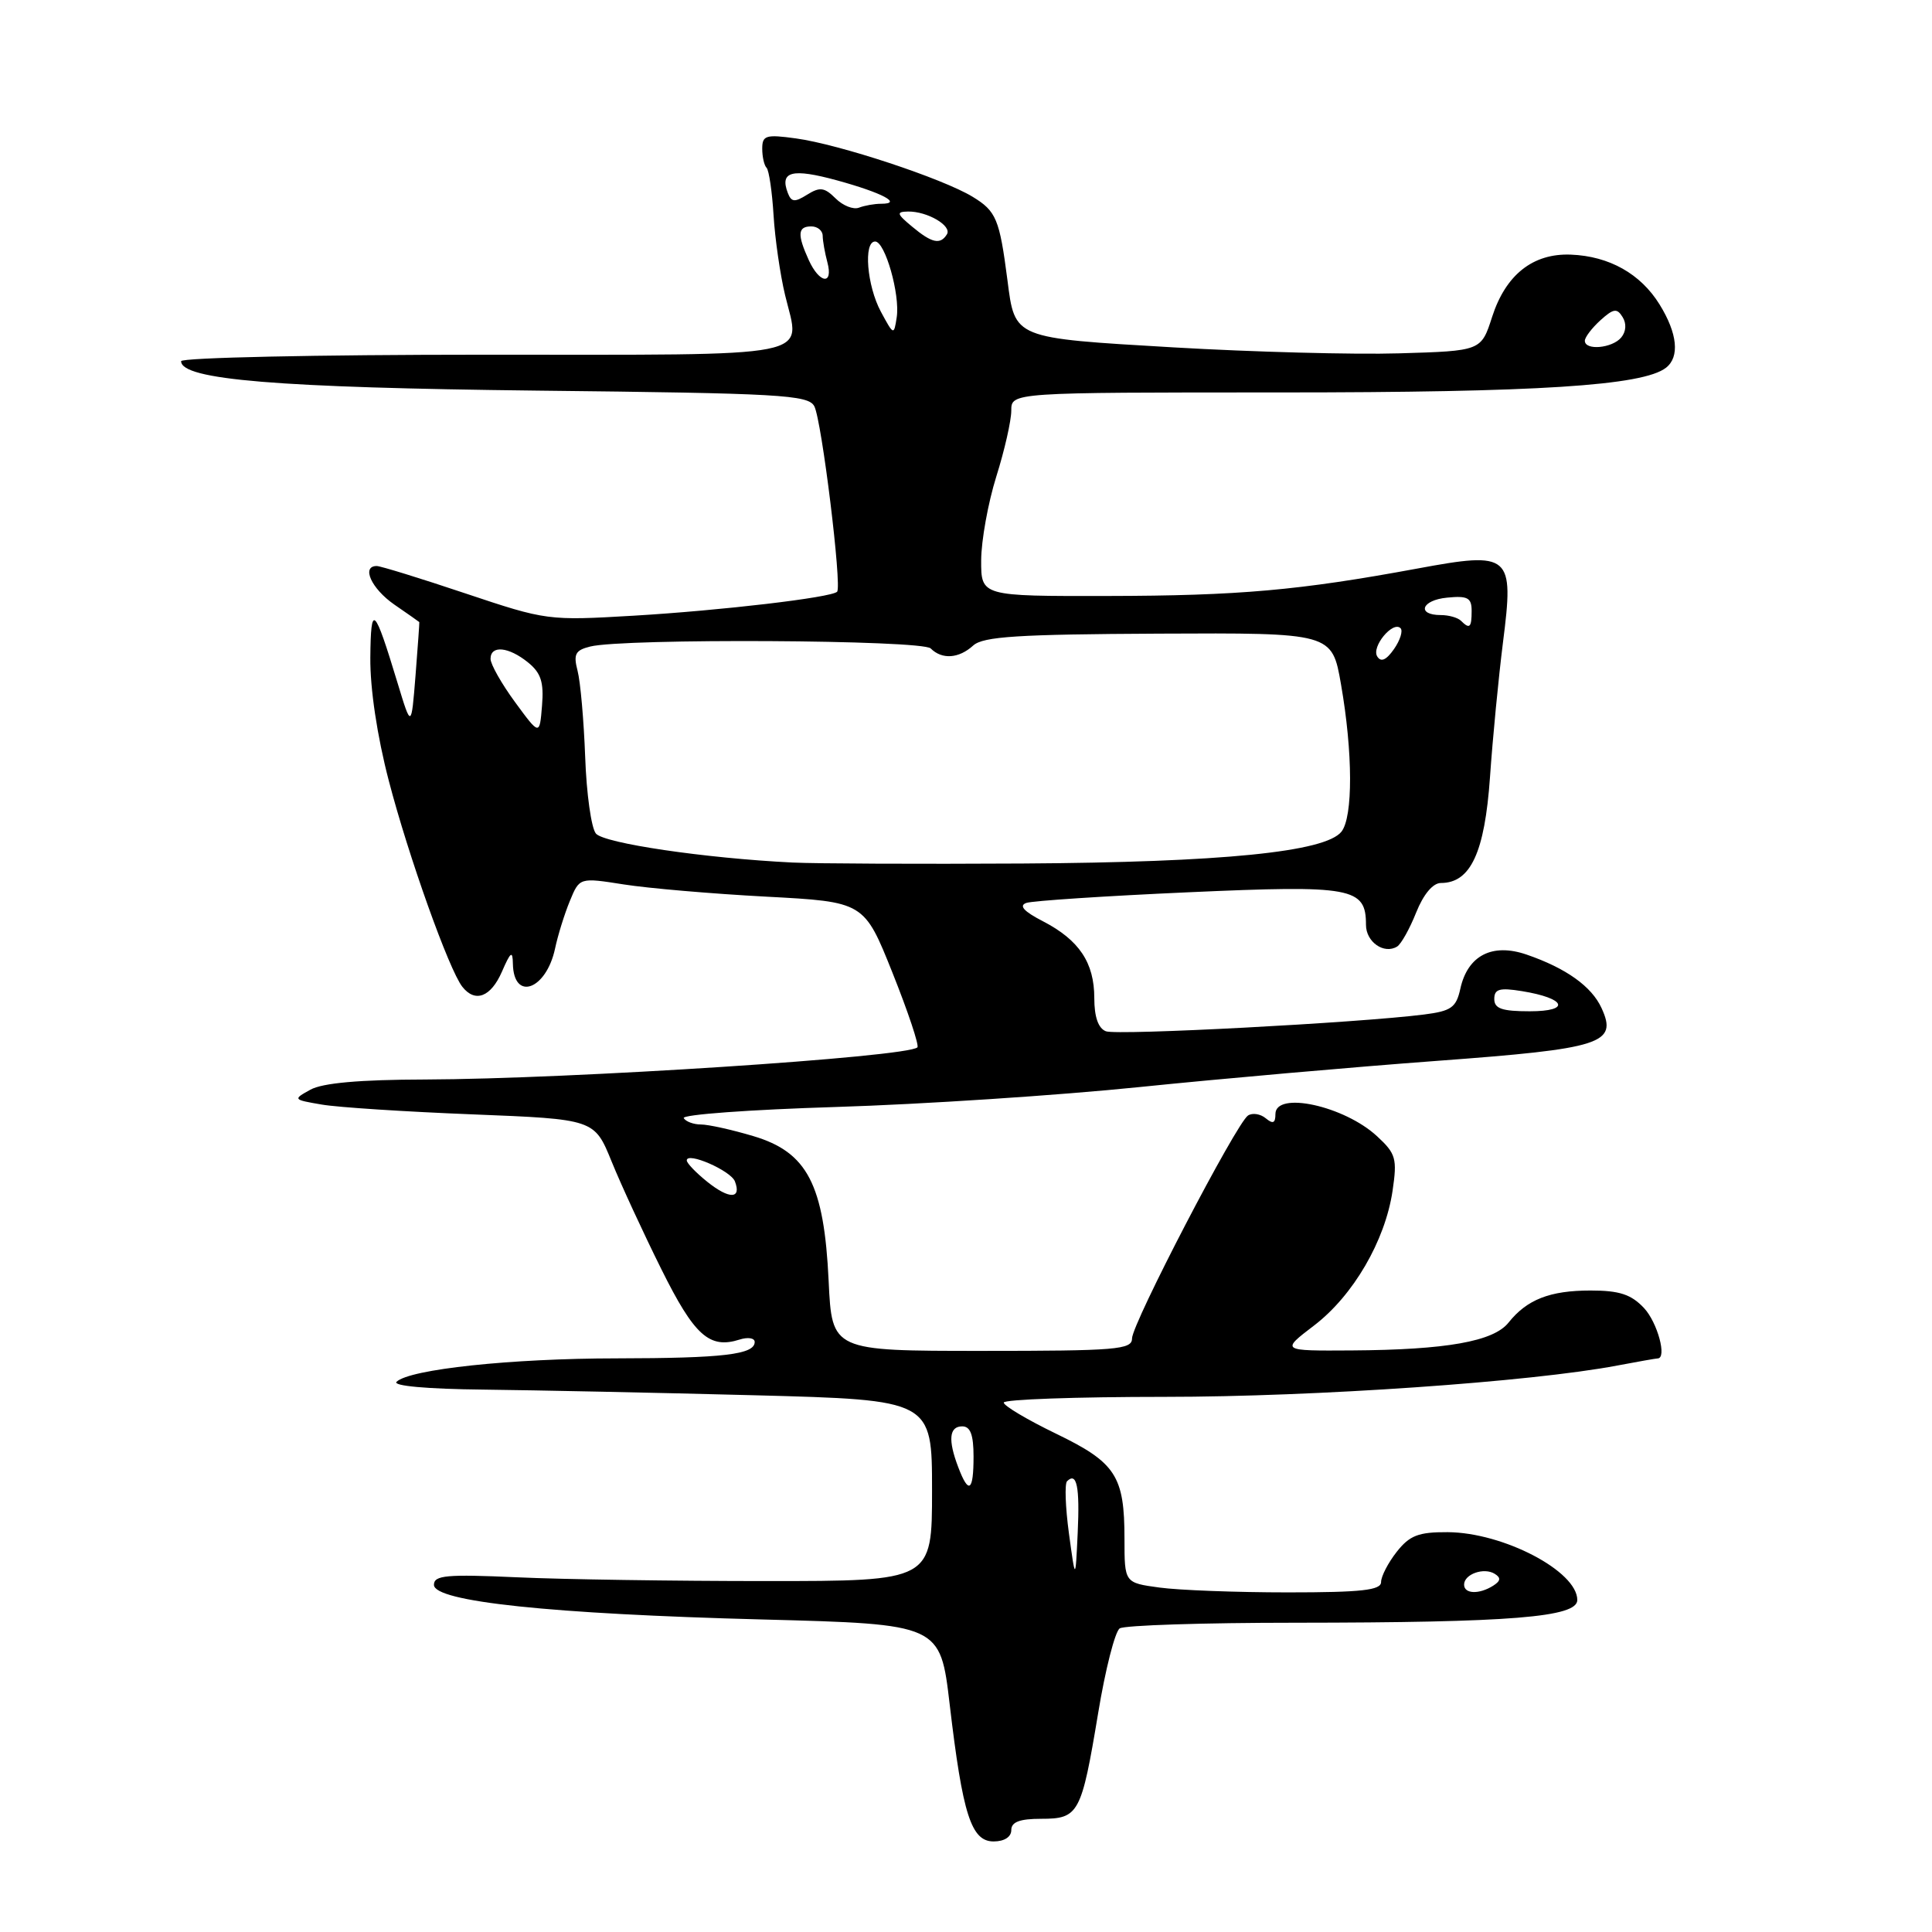 <?xml version="1.0" encoding="UTF-8" standalone="no"?>
<!DOCTYPE svg PUBLIC "-//W3C//DTD SVG 1.1//EN" "http://www.w3.org/Graphics/SVG/1.1/DTD/svg11.dtd" >
<svg xmlns="http://www.w3.org/2000/svg" xmlns:xlink="http://www.w3.org/1999/xlink" version="1.1" viewBox="0 0 256 256">
 <g >
 <path fill="currentColor"
d=" M 134.00 242.50 C 134.00 241.42 135.11 241.00 137.96 241.00 C 142.94 241.00 143.29 240.35 145.51 227.00 C 146.46 221.22 147.75 216.17 148.37 215.77 C 148.99 215.36 159.44 215.02 171.60 215.02 C 200.28 215.00 209.00 214.29 209.00 212.01 C 209.00 208.19 199.19 203.06 191.82 203.02 C 187.95 203.00 186.79 203.45 185.07 205.63 C 183.93 207.08 183.00 208.88 183.00 209.63 C 183.00 210.71 180.42 211.00 170.64 211.00 C 163.84 211.00 156.19 210.71 153.64 210.36 C 149.00 209.73 149.00 209.73 149.00 203.91 C 149.00 195.56 147.86 193.80 139.91 189.96 C 136.11 188.12 133.00 186.27 133.00 185.85 C 133.00 185.43 142.60 185.09 154.32 185.09 C 174.29 185.09 202.86 183.11 214.30 180.94 C 217.04 180.42 219.44 180.00 219.64 180.00 C 220.92 180.00 219.63 175.23 217.83 173.31 C 216.13 171.51 214.58 171.00 210.76 171.00 C 205.37 171.00 202.33 172.19 199.89 175.25 C 197.90 177.75 191.66 178.86 179.11 178.94 C 169.71 179.00 169.71 179.00 174.13 175.63 C 179.31 171.67 183.54 164.41 184.52 157.80 C 185.15 153.52 184.97 152.87 182.47 150.56 C 178.12 146.53 169.00 144.54 169.00 147.62 C 169.00 148.83 168.67 148.97 167.72 148.18 C 167.01 147.59 165.96 147.43 165.37 147.81 C 163.83 148.81 150.00 175.39 150.00 177.35 C 150.00 178.83 147.94 179.00 130.12 179.00 C 110.24 179.00 110.24 179.00 109.80 169.75 C 109.20 156.94 106.98 152.67 99.82 150.54 C 96.97 149.69 93.85 149.00 92.88 149.00 C 91.91 149.00 90.88 148.62 90.60 148.16 C 90.31 147.69 99.40 147.03 110.79 146.68 C 122.18 146.33 140.28 145.14 151.00 144.04 C 161.72 142.94 179.46 141.38 190.41 140.57 C 212.30 138.95 214.37 138.29 212.22 133.59 C 210.91 130.71 207.52 128.29 202.29 126.49 C 197.73 124.92 194.47 126.60 193.50 131.02 C 192.95 133.51 192.30 133.97 188.68 134.43 C 180.04 135.53 148.01 137.22 146.54 136.65 C 145.53 136.26 145.00 134.76 145.00 132.25 C 145.00 127.56 143.00 124.56 138.19 122.07 C 135.65 120.76 134.97 120.00 136.00 119.64 C 136.82 119.36 146.50 118.72 157.50 118.23 C 179.20 117.26 181.00 117.59 181.00 122.55 C 181.00 124.82 183.40 126.49 185.13 125.42 C 185.66 125.09 186.79 123.07 187.65 120.91 C 188.62 118.49 189.87 117.00 190.93 117.00 C 194.86 117.00 196.73 112.97 197.43 103.00 C 197.79 97.78 198.57 89.74 199.15 85.14 C 200.64 73.44 200.19 73.04 187.78 75.34 C 172.13 78.23 164.17 78.94 146.75 78.97 C 130.00 79.00 130.00 79.00 130.01 74.25 C 130.02 71.64 130.92 66.65 132.01 63.16 C 133.11 59.67 134.00 55.74 134.00 54.41 C 134.00 52.00 134.00 52.00 169.56 52.00 C 203.74 52.00 217.69 51.11 220.75 48.73 C 222.59 47.30 222.28 44.18 219.90 40.34 C 217.39 36.28 213.23 33.94 208.15 33.74 C 203.13 33.54 199.51 36.40 197.71 42.00 C 196.26 46.50 196.26 46.50 185.38 46.82 C 179.40 47.00 165.95 46.64 155.50 46.03 C 134.20 44.78 134.49 44.90 133.49 37.11 C 132.44 29.01 132.01 27.98 128.87 26.07 C 124.89 23.65 111.19 19.12 105.46 18.34 C 101.48 17.79 101.00 17.94 101.00 19.70 C 101.00 20.78 101.26 21.93 101.58 22.24 C 101.89 22.56 102.31 25.38 102.50 28.51 C 102.69 31.64 103.38 36.41 104.03 39.11 C 106.06 47.59 109.07 47.00 64.03 47.00 C 42.01 47.00 24.00 47.39 24.00 47.86 C 24.00 50.32 36.72 51.37 71.26 51.76 C 103.41 52.11 107.10 52.32 107.90 53.83 C 108.88 55.68 111.59 77.74 110.92 78.41 C 110.14 79.18 95.61 80.89 84.00 81.58 C 72.62 82.25 72.39 82.22 61.67 78.63 C 55.71 76.63 50.42 75.00 49.92 75.00 C 47.84 75.00 49.22 78.01 52.25 80.11 C 54.04 81.34 55.53 82.39 55.56 82.43 C 55.59 82.47 55.36 85.65 55.06 89.50 C 54.50 96.50 54.50 96.50 52.68 90.50 C 49.58 80.28 49.14 79.87 49.07 87.14 C 49.03 91.21 49.97 97.53 51.52 103.46 C 54.10 113.39 59.50 128.52 61.26 130.75 C 62.96 132.91 65.04 132.12 66.51 128.75 C 67.66 126.10 67.93 125.91 67.96 127.69 C 68.05 132.73 72.38 131.17 73.55 125.68 C 73.92 123.93 74.80 121.10 75.51 119.38 C 76.79 116.27 76.79 116.27 82.64 117.19 C 85.86 117.70 94.35 118.43 101.50 118.81 C 114.50 119.50 114.50 119.50 118.26 128.90 C 120.33 134.08 121.81 138.52 121.56 138.78 C 120.27 140.07 75.58 142.98 56.29 143.04 C 47.65 143.06 42.73 143.50 41.13 144.39 C 38.79 145.68 38.82 145.71 42.63 146.36 C 44.76 146.73 53.76 147.31 62.63 147.66 C 78.76 148.30 78.76 148.30 81.04 153.90 C 82.29 156.98 85.26 163.40 87.63 168.17 C 92.01 176.99 94.00 178.77 98.00 177.50 C 99.10 177.15 100.00 177.29 100.00 177.82 C 100.00 179.48 95.85 179.97 81.69 179.99 C 67.72 180.00 54.29 181.43 52.55 183.09 C 51.98 183.64 56.57 184.05 64.05 184.13 C 70.90 184.21 87.07 184.54 100.00 184.88 C 123.50 185.50 123.50 185.50 123.50 197.50 C 123.50 209.50 123.50 209.50 101.50 209.50 C 89.40 209.50 74.55 209.28 68.50 209.00 C 59.17 208.58 57.50 208.73 57.50 210.00 C 57.50 212.22 72.97 213.86 101.05 214.59 C 124.59 215.21 124.59 215.21 125.84 225.86 C 127.56 240.47 128.69 244.00 131.66 244.00 C 133.07 244.00 134.00 243.41 134.00 242.50 Z  M 194.00 209.97 C 194.00 208.58 196.63 207.65 198.06 208.54 C 198.90 209.06 198.85 209.48 197.86 210.11 C 196.00 211.29 194.00 211.22 194.00 209.97 Z  M 141.64 203.19 C 141.17 199.72 141.06 196.60 141.39 196.27 C 142.68 194.99 143.09 197.00 142.80 203.13 C 142.50 209.50 142.50 209.50 141.64 203.19 Z  M 126.98 194.43 C 125.59 190.80 125.77 189.00 127.50 189.00 C 128.58 189.00 129.00 190.11 129.00 193.00 C 129.00 197.62 128.36 198.07 126.98 194.43 Z  M 93.75 156.62 C 92.24 155.41 91.00 154.13 91.00 153.76 C 91.00 152.57 96.83 155.11 97.38 156.54 C 98.28 158.89 96.64 158.93 93.75 156.62 Z  M 198.00 132.37 C 198.00 131.05 198.70 130.85 201.66 131.33 C 207.52 132.28 208.19 134.00 202.70 134.00 C 199.02 134.00 198.00 133.65 198.00 132.37 Z  M 105.00 114.29 C 93.40 113.72 80.03 111.74 78.96 110.45 C 78.35 109.72 77.71 105.16 77.54 100.31 C 77.36 95.47 76.91 90.32 76.53 88.88 C 75.96 86.68 76.23 86.16 78.20 85.67 C 82.62 84.56 122.18 84.78 123.32 85.92 C 124.82 87.42 127.05 87.27 128.96 85.53 C 130.28 84.34 134.89 84.05 153.54 83.96 C 176.50 83.85 176.50 83.85 177.69 90.68 C 179.27 99.73 179.29 108.25 177.75 110.20 C 175.62 112.89 161.96 114.26 135.50 114.42 C 121.75 114.50 108.03 114.44 105.00 114.29 Z  M 68.25 93.04 C 66.46 90.60 65.00 88.02 65.00 87.30 C 65.00 85.46 67.39 85.69 69.96 87.77 C 71.68 89.16 72.08 90.39 71.82 93.51 C 71.50 97.47 71.50 97.47 68.25 93.04 Z  M 182.49 86.98 C 181.69 85.70 184.57 82.23 185.58 83.24 C 185.92 83.59 185.53 84.83 184.71 86.01 C 183.68 87.48 182.98 87.78 182.49 86.98 Z  M 193.58 82.25 C 193.16 81.84 191.97 81.50 190.93 81.50 C 187.65 81.50 188.35 79.51 191.75 79.19 C 194.47 78.92 195.00 79.21 195.00 80.94 C 195.00 83.17 194.74 83.41 193.58 82.25 Z  M 210.00 45.15 C 210.00 44.69 210.93 43.47 212.06 42.44 C 213.80 40.87 214.26 40.81 215.00 42.01 C 215.54 42.87 215.47 43.94 214.82 44.72 C 213.63 46.15 210.00 46.48 210.00 45.15 Z  M 116.72 41.30 C 114.87 37.86 114.39 32.00 115.96 32.00 C 117.28 32.00 119.28 39.03 118.82 42.04 C 118.45 44.46 118.42 44.45 116.72 41.30 Z  M 107.16 34.45 C 105.62 31.06 105.70 30.00 107.50 30.00 C 108.33 30.00 109.01 30.56 109.01 31.25 C 109.02 31.94 109.30 33.51 109.63 34.75 C 110.45 37.82 108.59 37.60 107.16 34.45 Z  M 120.86 30.03 C 118.81 28.33 118.74 28.06 120.32 28.03 C 122.87 27.99 126.17 29.92 125.47 31.05 C 124.60 32.46 123.48 32.22 120.86 30.03 Z  M 110.72 26.29 C 109.25 24.83 108.64 24.74 106.96 25.79 C 105.30 26.83 104.86 26.79 104.39 25.57 C 103.29 22.70 104.95 22.27 110.91 23.90 C 116.92 25.55 119.66 27.00 116.75 27.00 C 115.88 27.00 114.56 27.23 113.81 27.52 C 113.07 27.80 111.68 27.25 110.72 26.29 Z "/>
</g>
</svg>